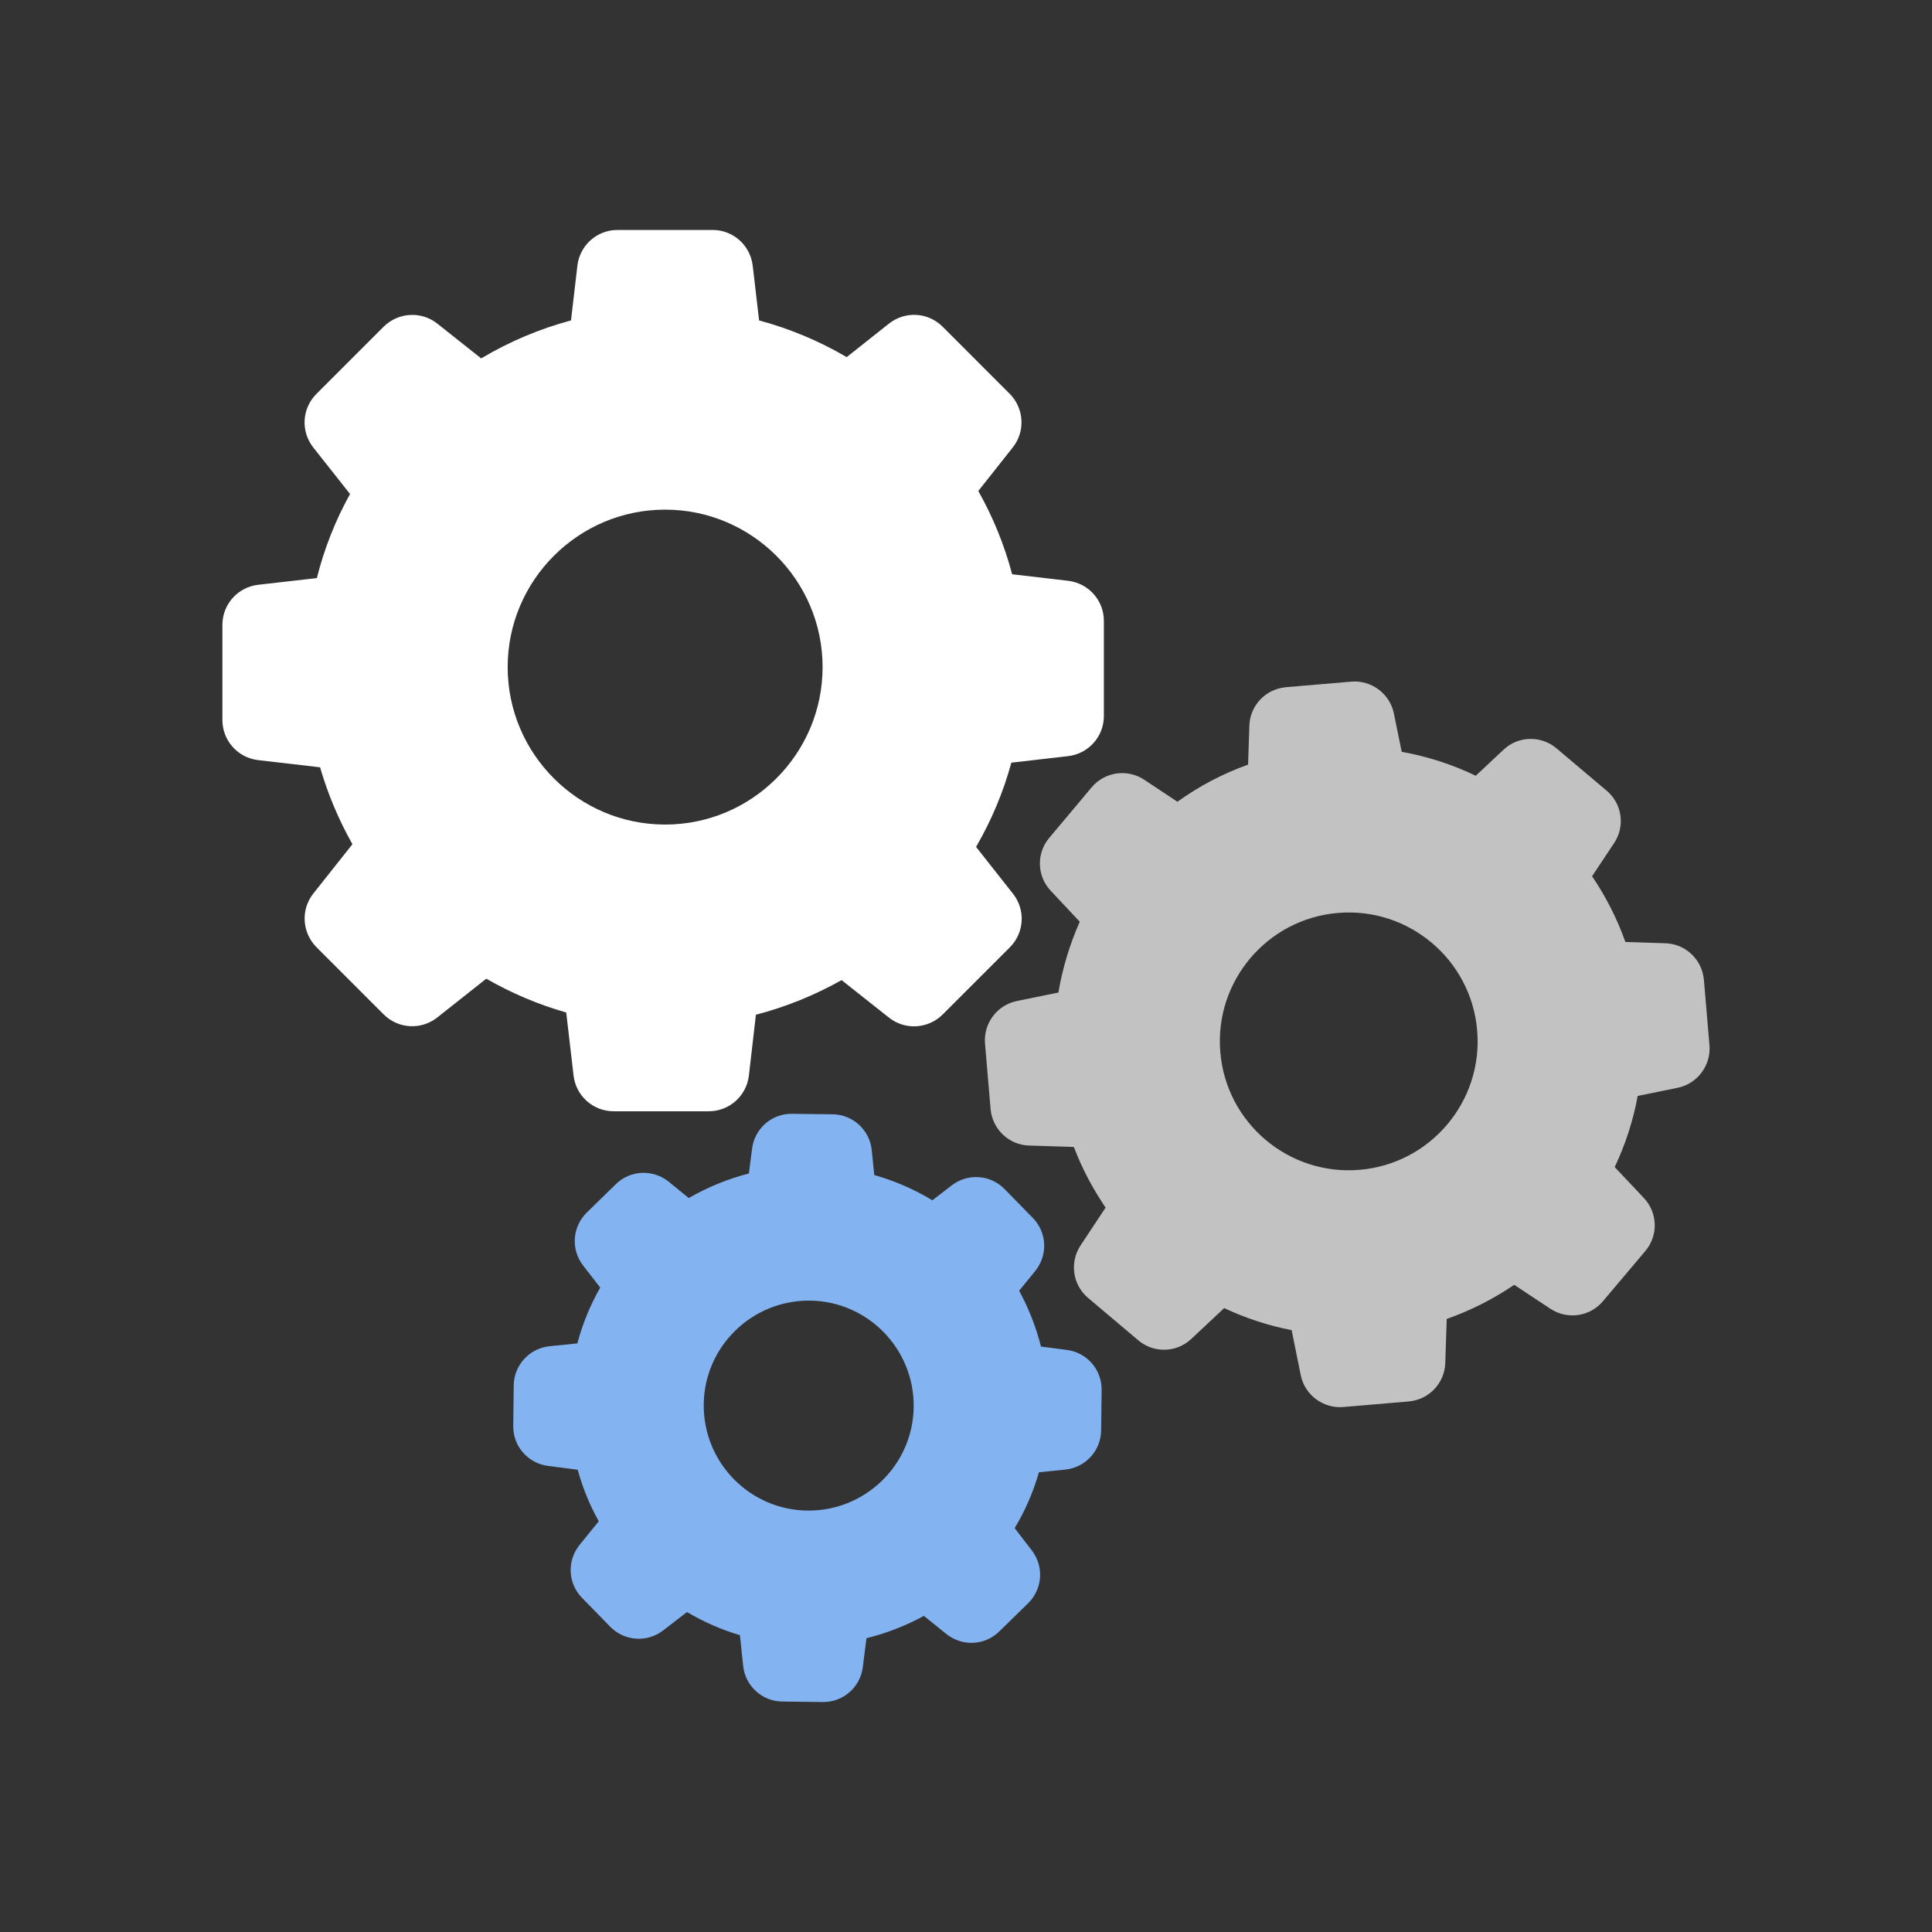 <?xml version="1.0" encoding="UTF-8" standalone="no"?>
<!-- Generator: Adobe Illustrator 24.1.1, SVG Export Plug-In . SVG Version: 6.00 Build 0)  -->

<svg
   version="1.1"
   id="Layer_1"
   x="0px"
   y="0px"
   viewBox="0 0 512 512"
   style="enable-background:new 0 0 512 512;"
   xml:space="preserve"
   sodipodi:docname="settings.svg"
   inkscape:version="1.2 (dc2aedaf03, 2022-05-15)"
   xmlns:inkscape="http://www.inkscape.org/namespaces/inkscape"
   xmlns:sodipodi="http://sodipodi.sourceforge.net/DTD/sodipodi-0.dtd"
   xmlns="http://www.w3.org/2000/svg"
   xmlns:svg="http://www.w3.org/2000/svg"><rect x="0" y="0" width="512" height="512" fill="#333333" stroke="none"/><defs
   id="defs9">
	

	
	
	
</defs><sodipodi:namedview
   id="namedview7"
   pagecolor="#505050"
   bordercolor="#ffffff"
   borderopacity="1"
   inkscape:showpageshadow="0"
   inkscape:pageopacity="0"
   inkscape:pagecheckerboard="1"
   inkscape:deskcolor="#505050"
   showgrid="false"
   inkscape:zoom="1.5488282"
   inkscape:cx="219.84363"
   inkscape:cy="192.0807"
   inkscape:window-width="1920"
   inkscape:window-height="996"
   inkscape:window-x="-8"
   inkscape:window-y="-8"
   inkscape:window-maximized="1"
   inkscape:current-layer="Layer_1" />
<style
   type="text/css"
   id="style2">
	.st0{fill:#333333;}
</style>

<path
   d="m 84.816,203.341 c 2.072,7.103 4.947,13.952 8.583,20.379 l -10.358,13.064 c -3.382,4.27 -3.002,10.358 0.803,14.206 l 17.842,17.842 c 3.847,3.847 9.936,4.185 14.206,0.803 l 12.98,-10.274 c 6.68,3.848 13.783,6.849 21.182,8.963 l 1.945,16.7 c 0.634,5.412 5.2,9.471 10.612,9.471 h 25.241 c 5.412,0 9.978,-4.059 10.612,-9.471 l 1.86,-16.108 c 7.948,-2.072 15.559,-5.158 22.704,-9.175 l 12.557,9.936 c 4.27,3.382 10.358,3.002 14.206,-0.803 l 17.842,-17.842 c 3.847,-3.847 4.186,-9.936 0.803,-14.206 l -9.766,-12.388 c 4.059,-7.019 7.23,-14.502 9.344,-22.323 l 15.051,-1.733 c 5.412,-0.634 9.471,-5.2 9.471,-10.612 v -25.241 c 0,-5.412 -4.059,-9.978 -9.471,-10.612 l -14.84,-1.733 c -2.03,-7.737 -5.073,-15.136 -8.963,-22.07 l 9.132,-11.542 c 3.382,-4.27 3.002,-10.358 -0.803,-14.206 L 249.79,86.565 c -3.847,-3.847 -9.936,-4.186 -14.206,-0.803 l -11.204,8.879 c -7.272,-4.27 -15.052,-7.526 -23.211,-9.724 l -1.691,-14.502 c -0.634,-5.412 -5.2,-9.471 -10.612,-9.471 h -25.241 c -5.412,0 -9.978,4.059 -10.612,9.471 l -1.691,14.502 c -8.371,2.241 -16.362,5.623 -23.803,10.062 l -11.627,-9.217 c -4.27,-3.382 -10.358,-3.002 -14.206,0.803 L 83.844,104.407 c -3.847,3.847 -4.186,9.936 -0.803,14.206 l 9.724,12.303 c -3.89,7.018 -6.849,14.502 -8.794,22.281 l -15.559,1.776 c -5.412,0.634 -9.471,5.2 -9.471,10.612 v 25.241 c 0,5.412 4.059,9.978 9.471,10.612 z m 91.45,-68.281 c 23,0 41.729,18.73 41.729,41.729 0,23 -18.73,41.729 -41.729,41.729 -22.999,0 -41.729,-18.73 -41.729,-41.729 0,-23 18.73,-41.729 41.729,-41.729 z"
   id="path2"
   style="fill:#ffffff;fill-opacity:1;stroke-width:0.423" /><path
   d="m 425.797,209.556 -13.318,-11.246 c -4.101,-3.467 -10.147,-3.298 -14.036,0.381 l -7.357,6.891 c -6.215,-3.002 -12.81,-5.116 -19.618,-6.342 l -2.071,-10.147 c -1.057,-5.243 -5.919,-8.879 -11.247,-8.456 l -17.377,1.48 c -5.327,0.465 -9.513,4.82 -9.682,10.189 l -0.338,10.316 c -6.681,2.41 -12.98,5.708 -18.73,9.851 l -8.794,-5.835 c -4.482,-2.96 -10.443,-2.114 -13.91,1.987 l -11.246,13.402 c -3.467,4.101 -3.298,10.147 0.38,14.037 l 7.695,8.202 c -2.664,6.004 -4.567,12.304 -5.665,18.772 l -10.993,2.241 c -5.243,1.057 -8.879,5.919 -8.456,11.247 l 1.48,17.377 c 0.465,5.327 4.82,9.513 10.189,9.682 l 11.88,0.38 c 2.157,5.665 4.989,11.035 8.414,16.066 l -6.637,10.02 c -2.96,4.482 -2.114,10.443 1.987,13.91 l 13.318,11.246 c 4.101,3.467 10.147,3.298 14.037,-0.381 l 8.71,-8.16 c 5.708,2.664 11.711,4.651 17.884,5.835 l 2.41,11.923 c 1.057,5.243 5.919,8.879 11.246,8.456 l 17.377,-1.48 c 5.327,-0.465 9.513,-4.819 9.682,-10.189 l 0.381,-11.669 c 6.342,-2.241 12.345,-5.285 17.884,-9.047 l 9.598,6.342 c 4.482,2.96 10.443,2.114 13.91,-1.987 l 11.246,-13.318 c 3.466,-4.101 3.297,-10.147 -0.381,-14.037 l -7.737,-8.202 c 2.833,-6.004 4.905,-12.345 6.088,-18.857 l 10.57,-2.156 c 5.243,-1.057 8.879,-5.919 8.456,-11.247 l -1.48,-17.377 c -0.465,-5.327 -4.82,-9.513 -10.189,-9.682 l -10.612,-0.338 c -2.199,-6.173 -5.158,-12.007 -8.836,-17.419 l 5.792,-8.71 c 3.045,-4.481 2.199,-10.484 -1.903,-13.951 z m -65.49,100.455 c -18.772,1.607 -35.346,-12.388 -36.91,-31.159 -1.607,-18.772 12.388,-35.346 31.159,-36.91 18.772,-1.607 35.346,12.388 36.91,31.16 1.607,18.772 -12.388,35.346 -31.159,36.91 z"
   id="path4"
   style="fill:#c2c2c2;fill-opacity:1;stroke-width:0.423" /><path
   d="m 145.613,356.772 c -5.327,0.55 -9.428,5.031 -9.471,10.401 l -0.127,10.697 c -0.085,5.369 3.89,9.936 9.217,10.612 l 7.864,1.014 c 1.311,4.778 3.171,9.344 5.581,13.657 l -5.073,6.257 c -3.382,4.185 -3.129,10.189 0.634,14.037 l 7.483,7.653 c 3.763,3.847 9.766,4.27 14.037,0.972 l 6.299,-4.862 c 4.439,2.621 9.133,4.693 14.037,6.13 l 0.846,8.118 c 0.55,5.327 5.031,9.428 10.401,9.471 l 10.697,0.127 c 5.369,0.085 9.936,-3.89 10.612,-9.217 l 0.972,-7.695 c 5.328,-1.311 10.401,-3.298 15.22,-5.919 l 5.919,4.778 c 4.186,3.382 10.19,3.129 14.037,-0.634 l 7.653,-7.483 c 3.847,-3.762 4.27,-9.766 0.973,-14.037 l -4.525,-5.877 c 2.79,-4.651 4.947,-9.597 6.427,-14.798 l 7.018,-0.719 c 5.327,-0.55 9.428,-5.031 9.471,-10.401 l 0.126,-10.697 c 0.085,-5.369 -3.889,-9.936 -9.216,-10.612 l -6.85,-0.888 c -1.311,-5.158 -3.255,-10.147 -5.792,-14.798 l 4.27,-5.243 c 3.382,-4.186 3.129,-10.189 -0.634,-14.037 l -7.483,-7.653 c -3.763,-3.848 -9.767,-4.271 -14.037,-0.972 l -5.116,3.932 c -4.819,-2.917 -9.978,-5.158 -15.389,-6.68 l -0.677,-6.638 c -0.55,-5.328 -5.031,-9.428 -10.401,-9.471 L 209.92,295.171 c -5.369,-0.085 -9.936,3.89 -10.612,9.217 l -0.846,6.596 c -5.58,1.437 -10.95,3.636 -15.939,6.511 l -5.285,-4.312 c -4.186,-3.382 -10.19,-3.128 -14.037,0.634 l -7.695,7.526 c -3.847,3.762 -4.27,9.766 -0.972,14.036 l 4.524,5.835 c -2.621,4.651 -4.693,9.597 -6.046,14.798 z m 69.042,-12.092 c 15.347,0.169 27.65,12.811 27.481,28.158 -0.169,15.347 -12.811,27.65 -28.158,27.481 -15.347,-0.169 -27.65,-12.811 -27.481,-28.158 0.17,-15.347 12.811,-27.65 28.158,-27.481 z"
   id="path6"
   style="fill:#83b3f1;fill-opacity:1;stroke-width:0.423" /></svg>
